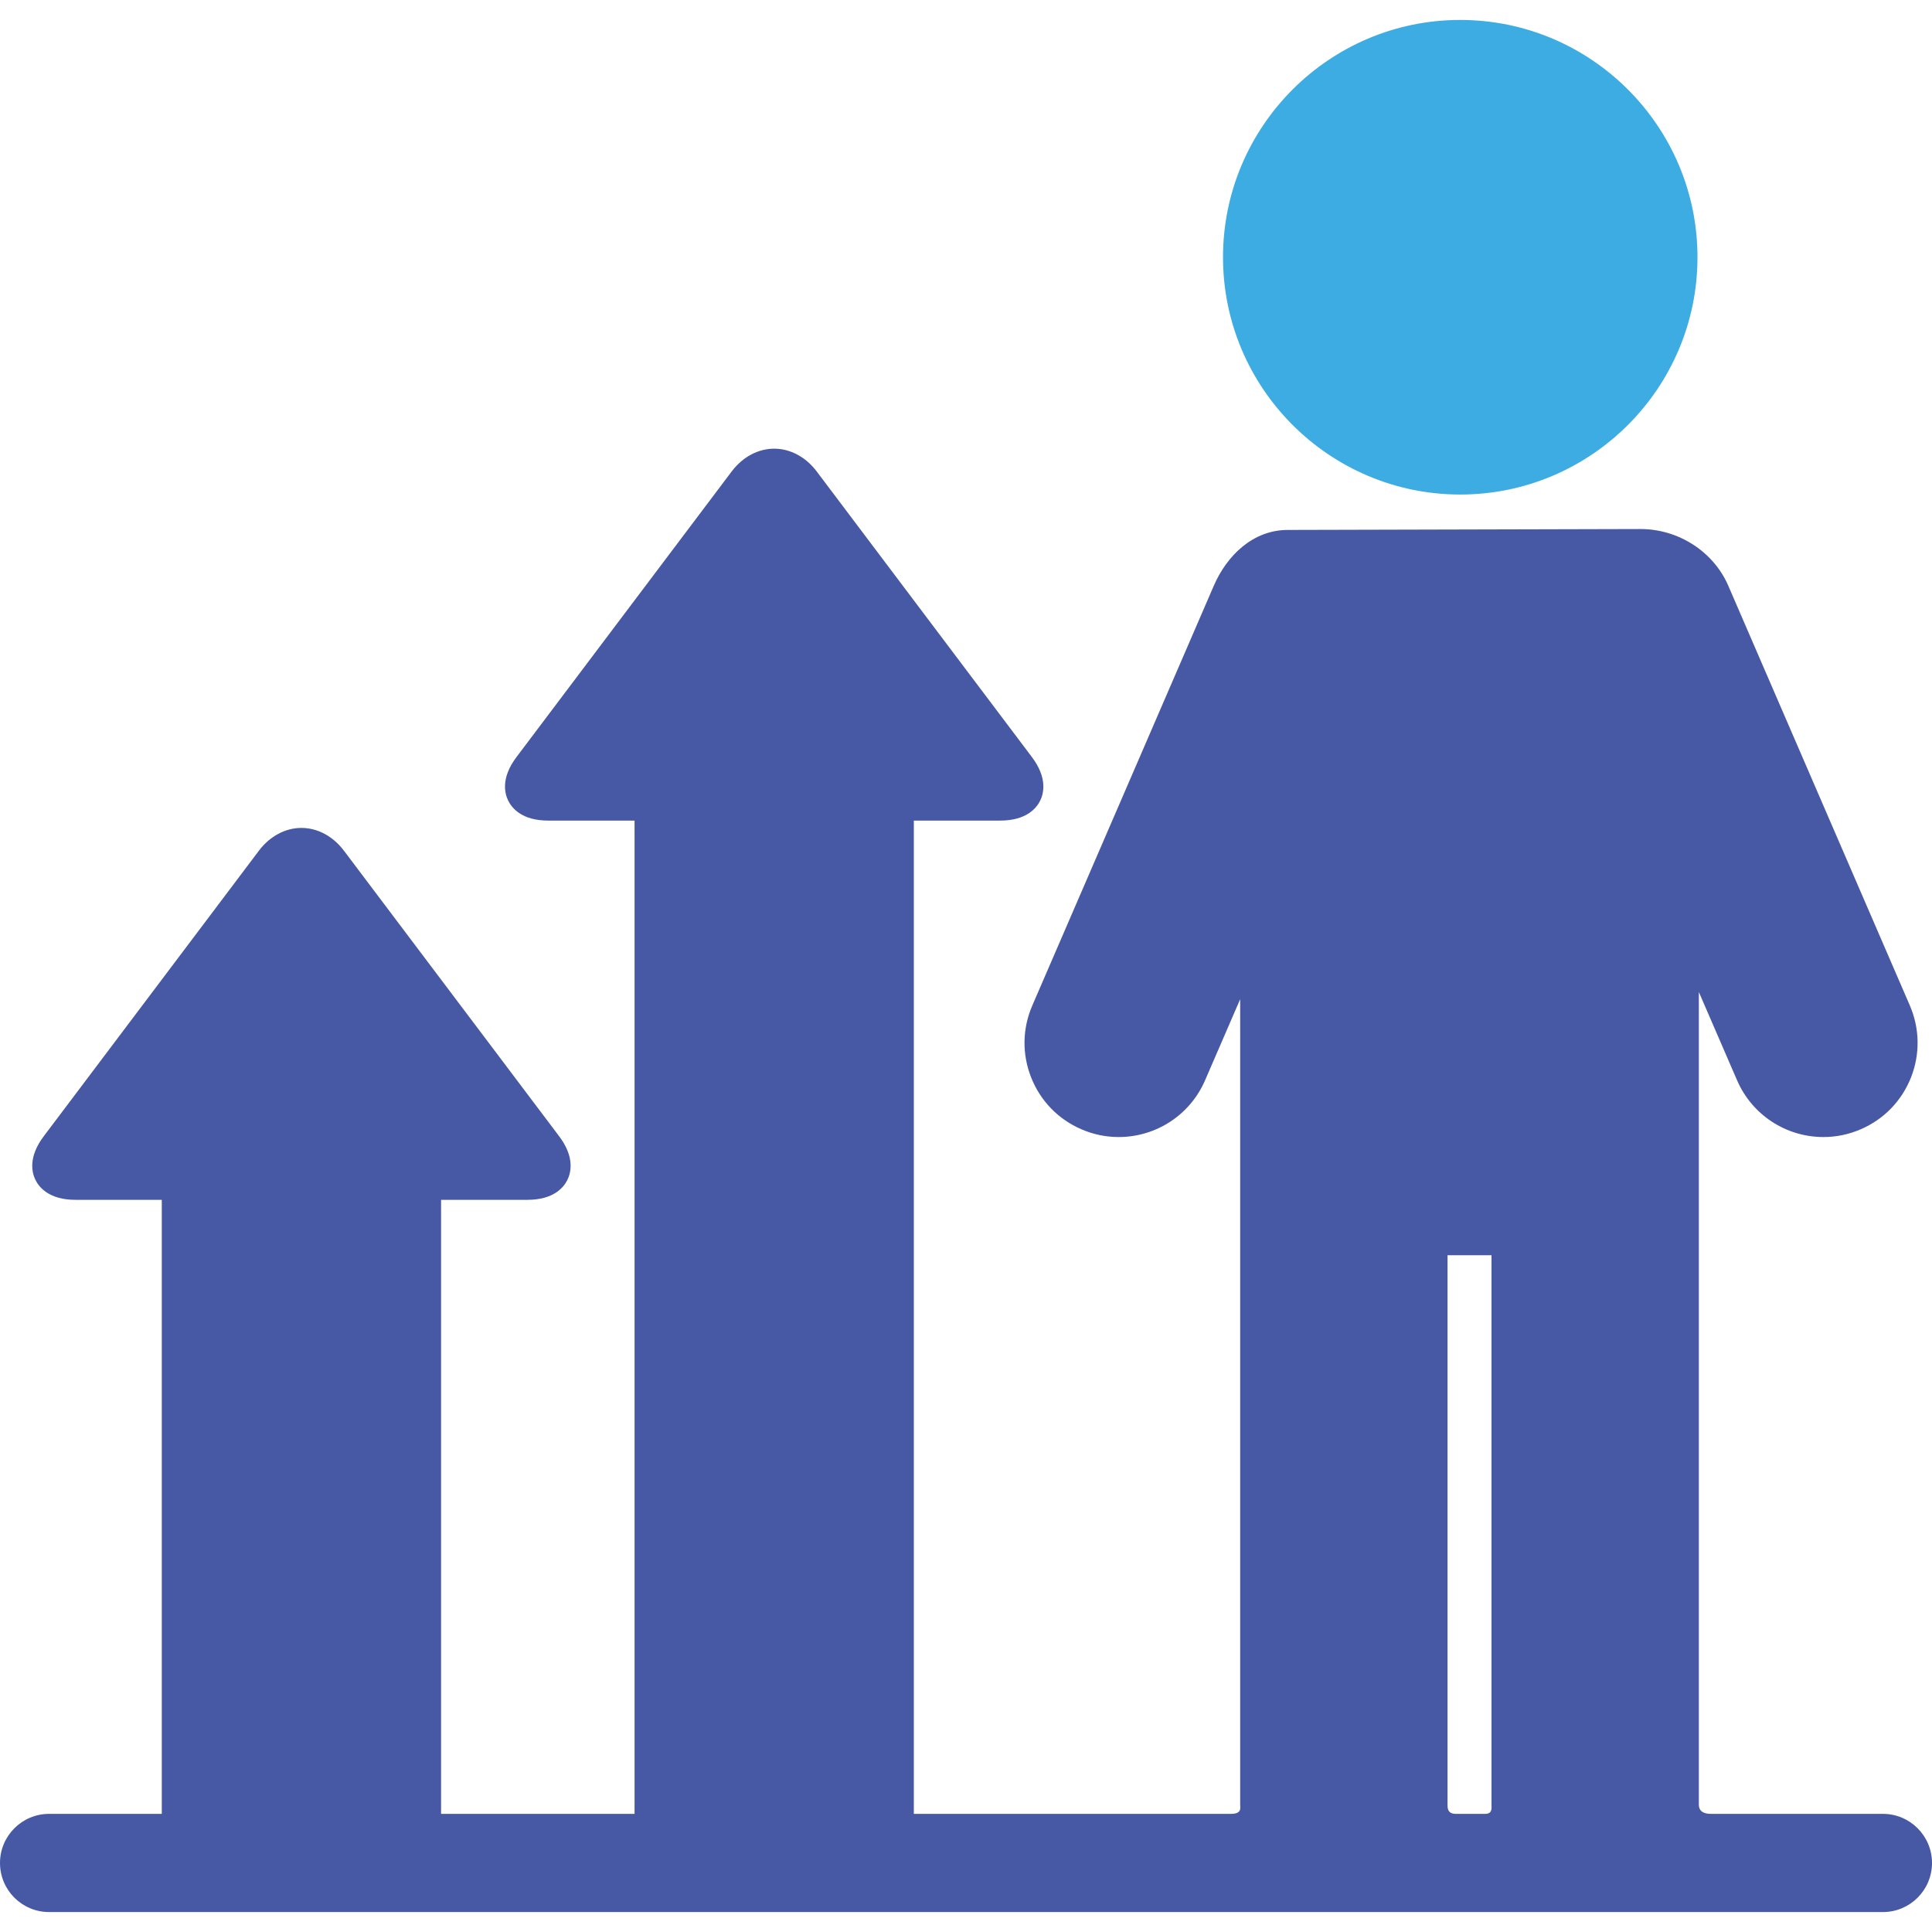 <svg width="34" height="34" viewBox="0 0 34 34" fill="none" xmlns="http://www.w3.org/2000/svg">
<g clip-path="url(#clip0)">
<path d="M33.136 31.921H30.112C29.911 31.921 29.897 31.812 29.897 31.757V19.045V17.458L30.569 19.01C30.831 19.618 31.428 20.01 32.09 20.01C32.316 20.01 32.537 19.964 32.747 19.873C33.153 19.698 33.466 19.375 33.63 18.963C33.792 18.552 33.785 18.101 33.61 17.695L30.416 10.31C30.154 9.703 29.533 9.31 28.871 9.31C28.847 9.31 22.716 9.326 22.663 9.326C22.054 9.326 21.593 9.771 21.36 10.31L18.167 17.695C17.991 18.101 17.984 18.552 18.147 18.963C18.31 19.375 18.624 19.698 19.03 19.873C19.239 19.964 19.46 20.01 19.687 20.01C20.349 20.01 20.946 19.618 21.208 19.01L21.825 17.584V19.045V31.757C21.825 31.812 21.859 31.921 21.664 31.921H16.082V14.441H17.601C18.062 14.441 18.239 14.223 18.304 14.093C18.369 13.963 18.436 13.689 18.159 13.322L14.372 8.296C14.18 8.042 13.908 7.896 13.624 7.896C13.341 7.896 13.069 8.042 12.877 8.296L9.09 13.322C8.812 13.69 8.88 13.963 8.945 14.093C9.01 14.223 9.187 14.441 9.647 14.441H11.167V31.921H7.762V21.115H9.282C9.742 21.115 9.919 20.897 9.984 20.767C10.049 20.637 10.117 20.363 9.84 19.996L6.052 14.97C5.86 14.716 5.588 14.57 5.305 14.57C5.021 14.57 4.749 14.716 4.557 14.97L0.77 19.996C0.493 20.363 0.56 20.637 0.625 20.767C0.69 20.897 0.867 21.115 1.328 21.115H2.847V31.921H0.864C0.387 31.921 0 32.308 0 32.785C0 33.263 0.387 33.649 0.864 33.649H33.136C33.613 33.649 34 33.263 34 32.785C34 32.308 33.613 31.921 33.136 31.921ZM25.474 31.757V22.09H26.248V31.757C26.248 31.812 26.268 31.921 26.139 31.921H25.62C25.47 31.921 25.474 31.812 25.474 31.757Z" fill="#4759A4"/>
<path d="M25.698 8.703C28 8.703 29.873 6.83 29.873 4.527C29.873 2.224 28 0.351 25.698 0.351C23.396 0.351 21.523 2.224 21.523 4.527C21.523 6.83 23.396 8.703 25.698 8.703Z" fill="#3DACE3"/>
</g>
<defs>
<clipPath id="clip0">
<rect width="34" height="34" fill="white"/>
</clipPath>
</defs>
</svg>
